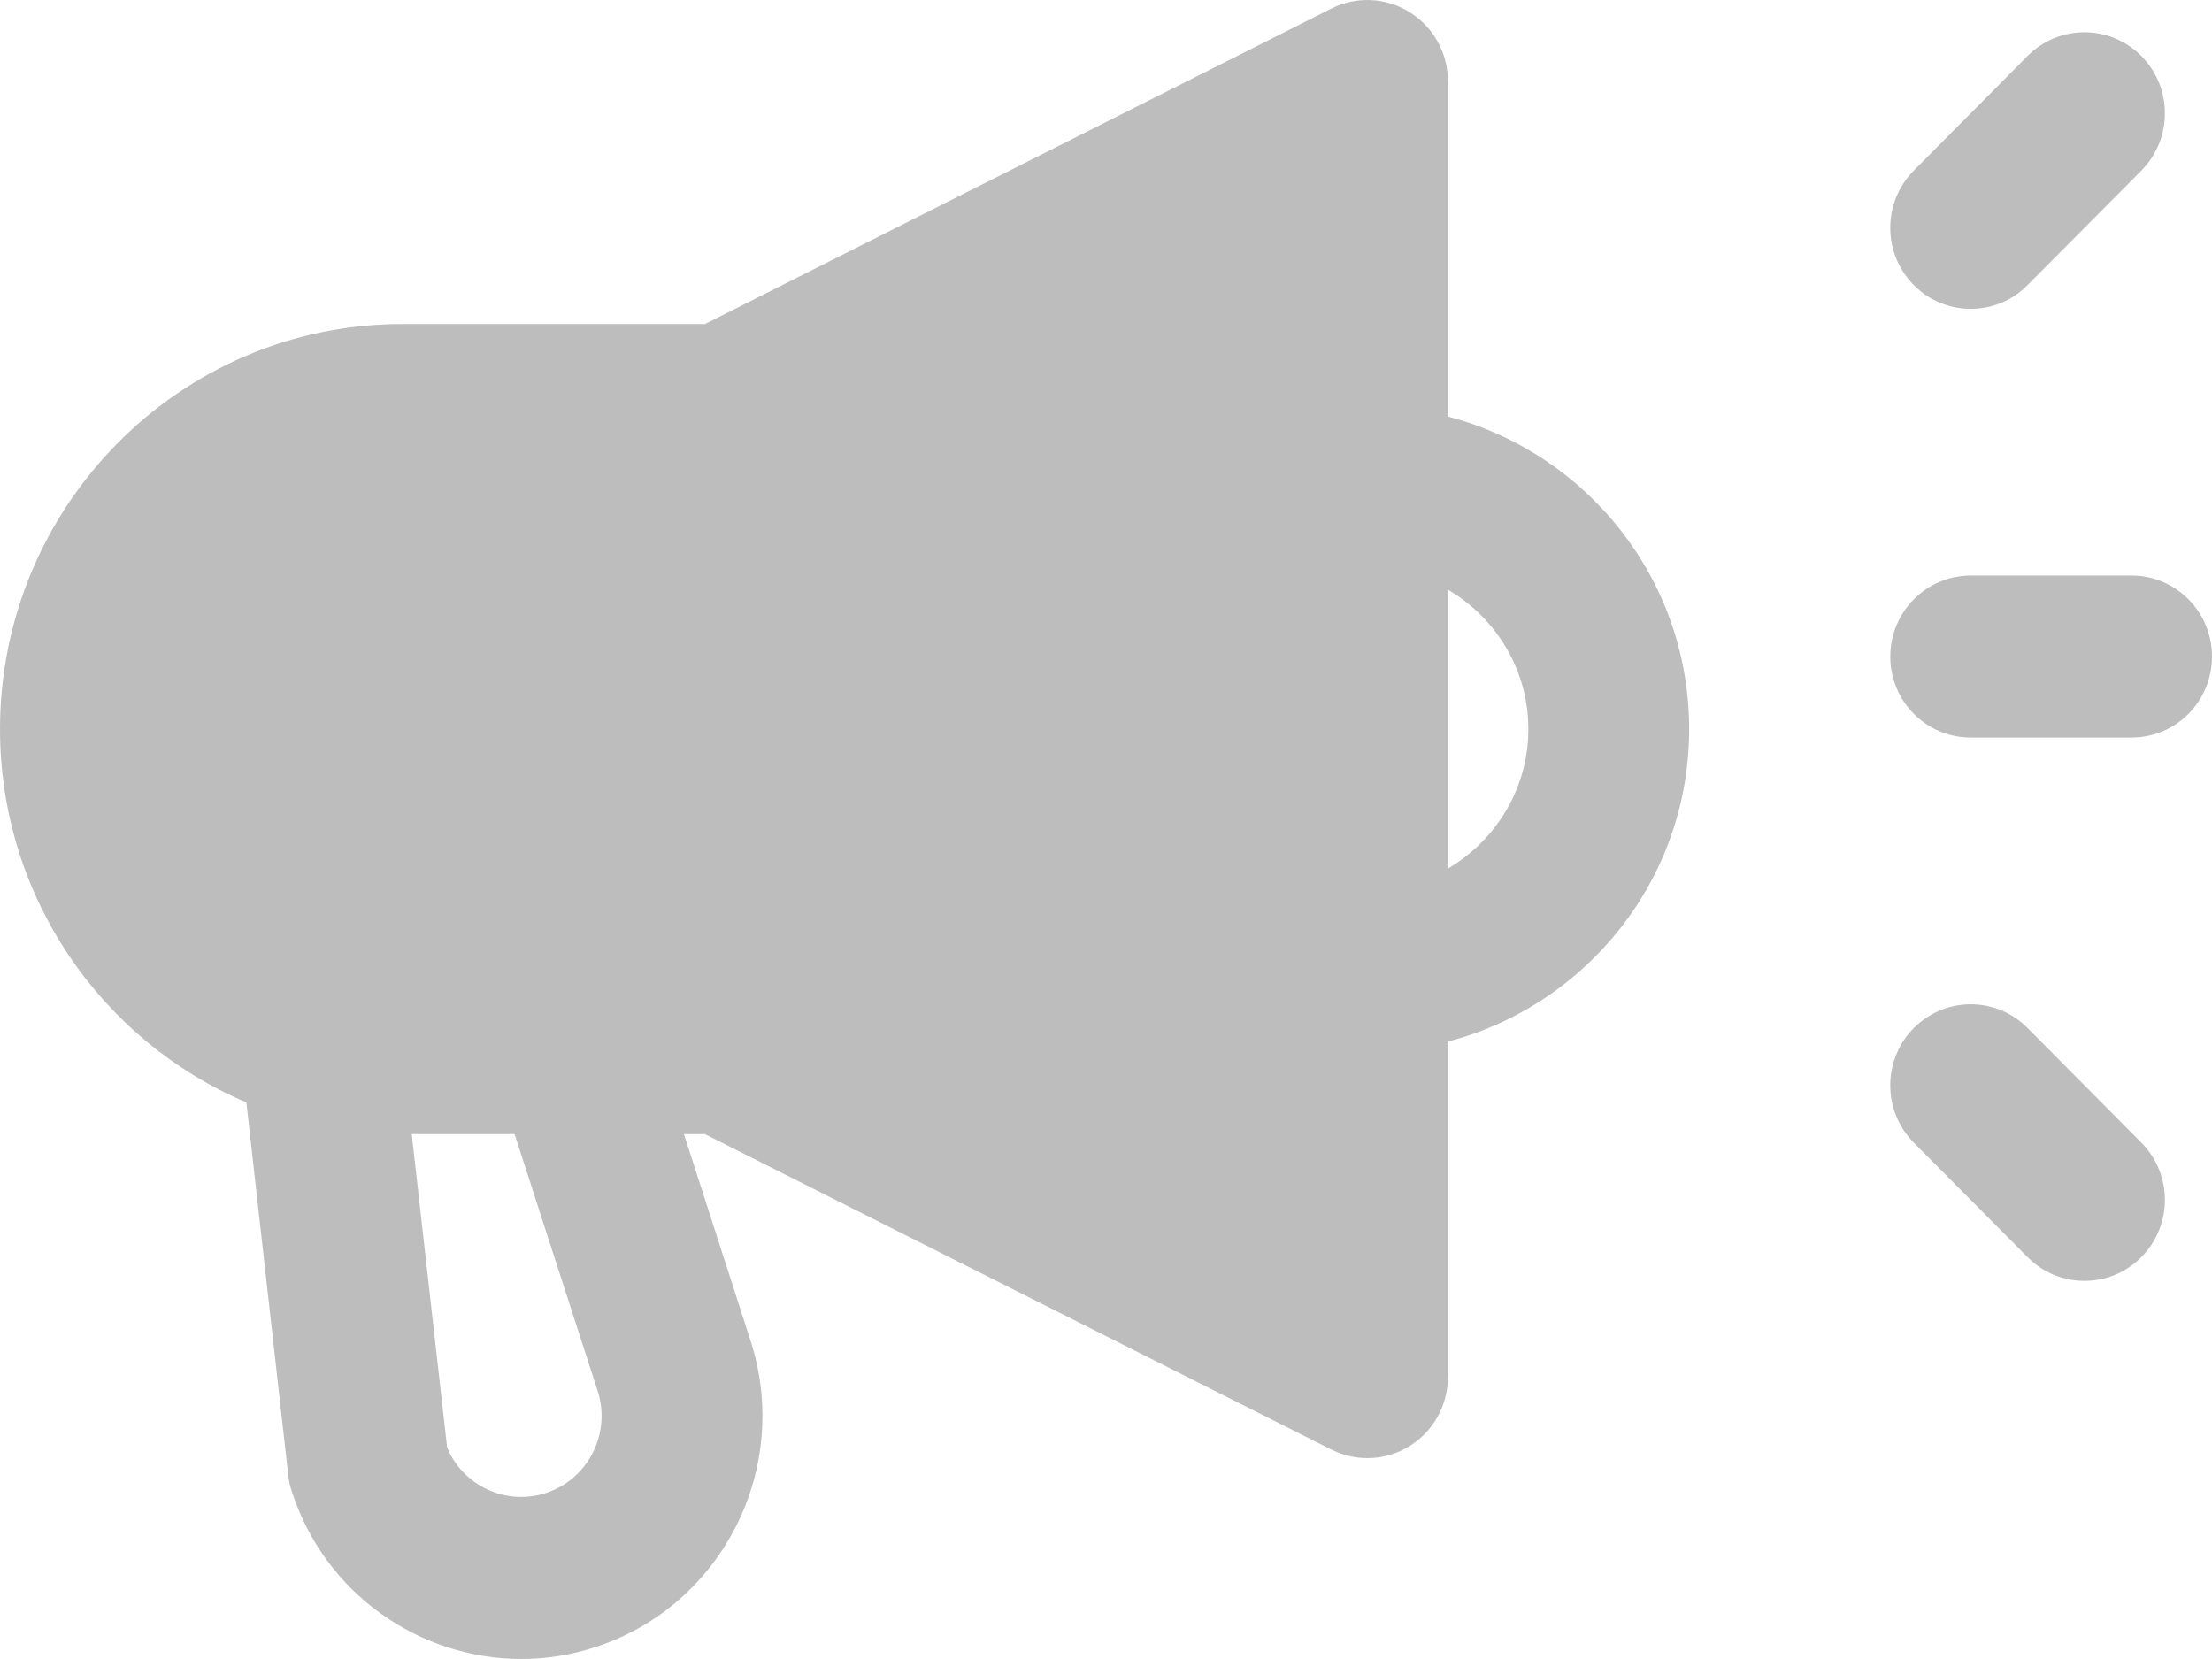 <svg width="16" height="12" viewBox="0 0 16 12" fill="none" xmlns="http://www.w3.org/2000/svg">
<path d="M1.782 7.974L2.085 10.671C2.089 10.71 2.097 10.748 2.11 10.786C2.349 11.528 3.035 12 3.771 12C3.95 12 4.131 11.972 4.31 11.913C5.225 11.613 5.727 10.62 5.429 9.698L4.947 8.203H5.098L9.63 10.485C9.713 10.526 9.801 10.547 9.89 10.547C9.997 10.547 10.103 10.518 10.196 10.46C10.368 10.353 10.473 10.164 10.473 9.961V7.534C11.474 7.272 12.218 6.362 12.218 5.274C12.218 4.185 11.474 3.275 10.473 3.013V0.586C10.473 0.383 10.368 0.195 10.196 0.088C10.025 -0.019 9.811 -0.029 9.63 0.062L5.099 2.344H2.909C1.305 2.344 0 3.658 0 5.274C0 6.487 0.736 7.53 1.782 7.974ZM4.323 10.061C4.422 10.368 4.255 10.699 3.95 10.799C3.66 10.894 3.349 10.747 3.234 10.47L2.978 8.203H3.722L4.323 10.061ZM11.055 5.274C11.055 5.705 10.819 6.079 10.473 6.283V4.265C10.819 4.468 11.055 4.842 11.055 5.274Z" fill="#BDBDBD"/>
<path d="M14.255 5.335H15.418C15.74 5.335 16 5.073 16 4.749C16 4.426 15.74 4.163 15.418 4.163H14.255C13.933 4.163 13.673 4.426 13.673 4.749C13.673 5.073 13.933 5.335 14.255 5.335Z" fill="#BDBDBD"/>
<path d="M14.255 2.234C14.404 2.234 14.553 2.177 14.666 2.062L15.489 1.234C15.716 1.005 15.716 0.634 15.489 0.405C15.261 0.176 14.893 0.176 14.666 0.405L13.843 1.234C13.616 1.463 13.616 1.833 13.843 2.062C13.957 2.177 14.106 2.234 14.255 2.234Z" fill="#BDBDBD"/>
<path d="M14.666 9.093C14.78 9.208 14.928 9.265 15.077 9.265C15.226 9.265 15.375 9.208 15.489 9.093C15.716 8.864 15.716 8.494 15.489 8.265L14.666 7.436C14.439 7.207 14.071 7.207 13.843 7.436C13.616 7.665 13.616 8.036 13.843 8.265L14.666 9.093Z" fill="#BDBDBD"/>
</svg>
